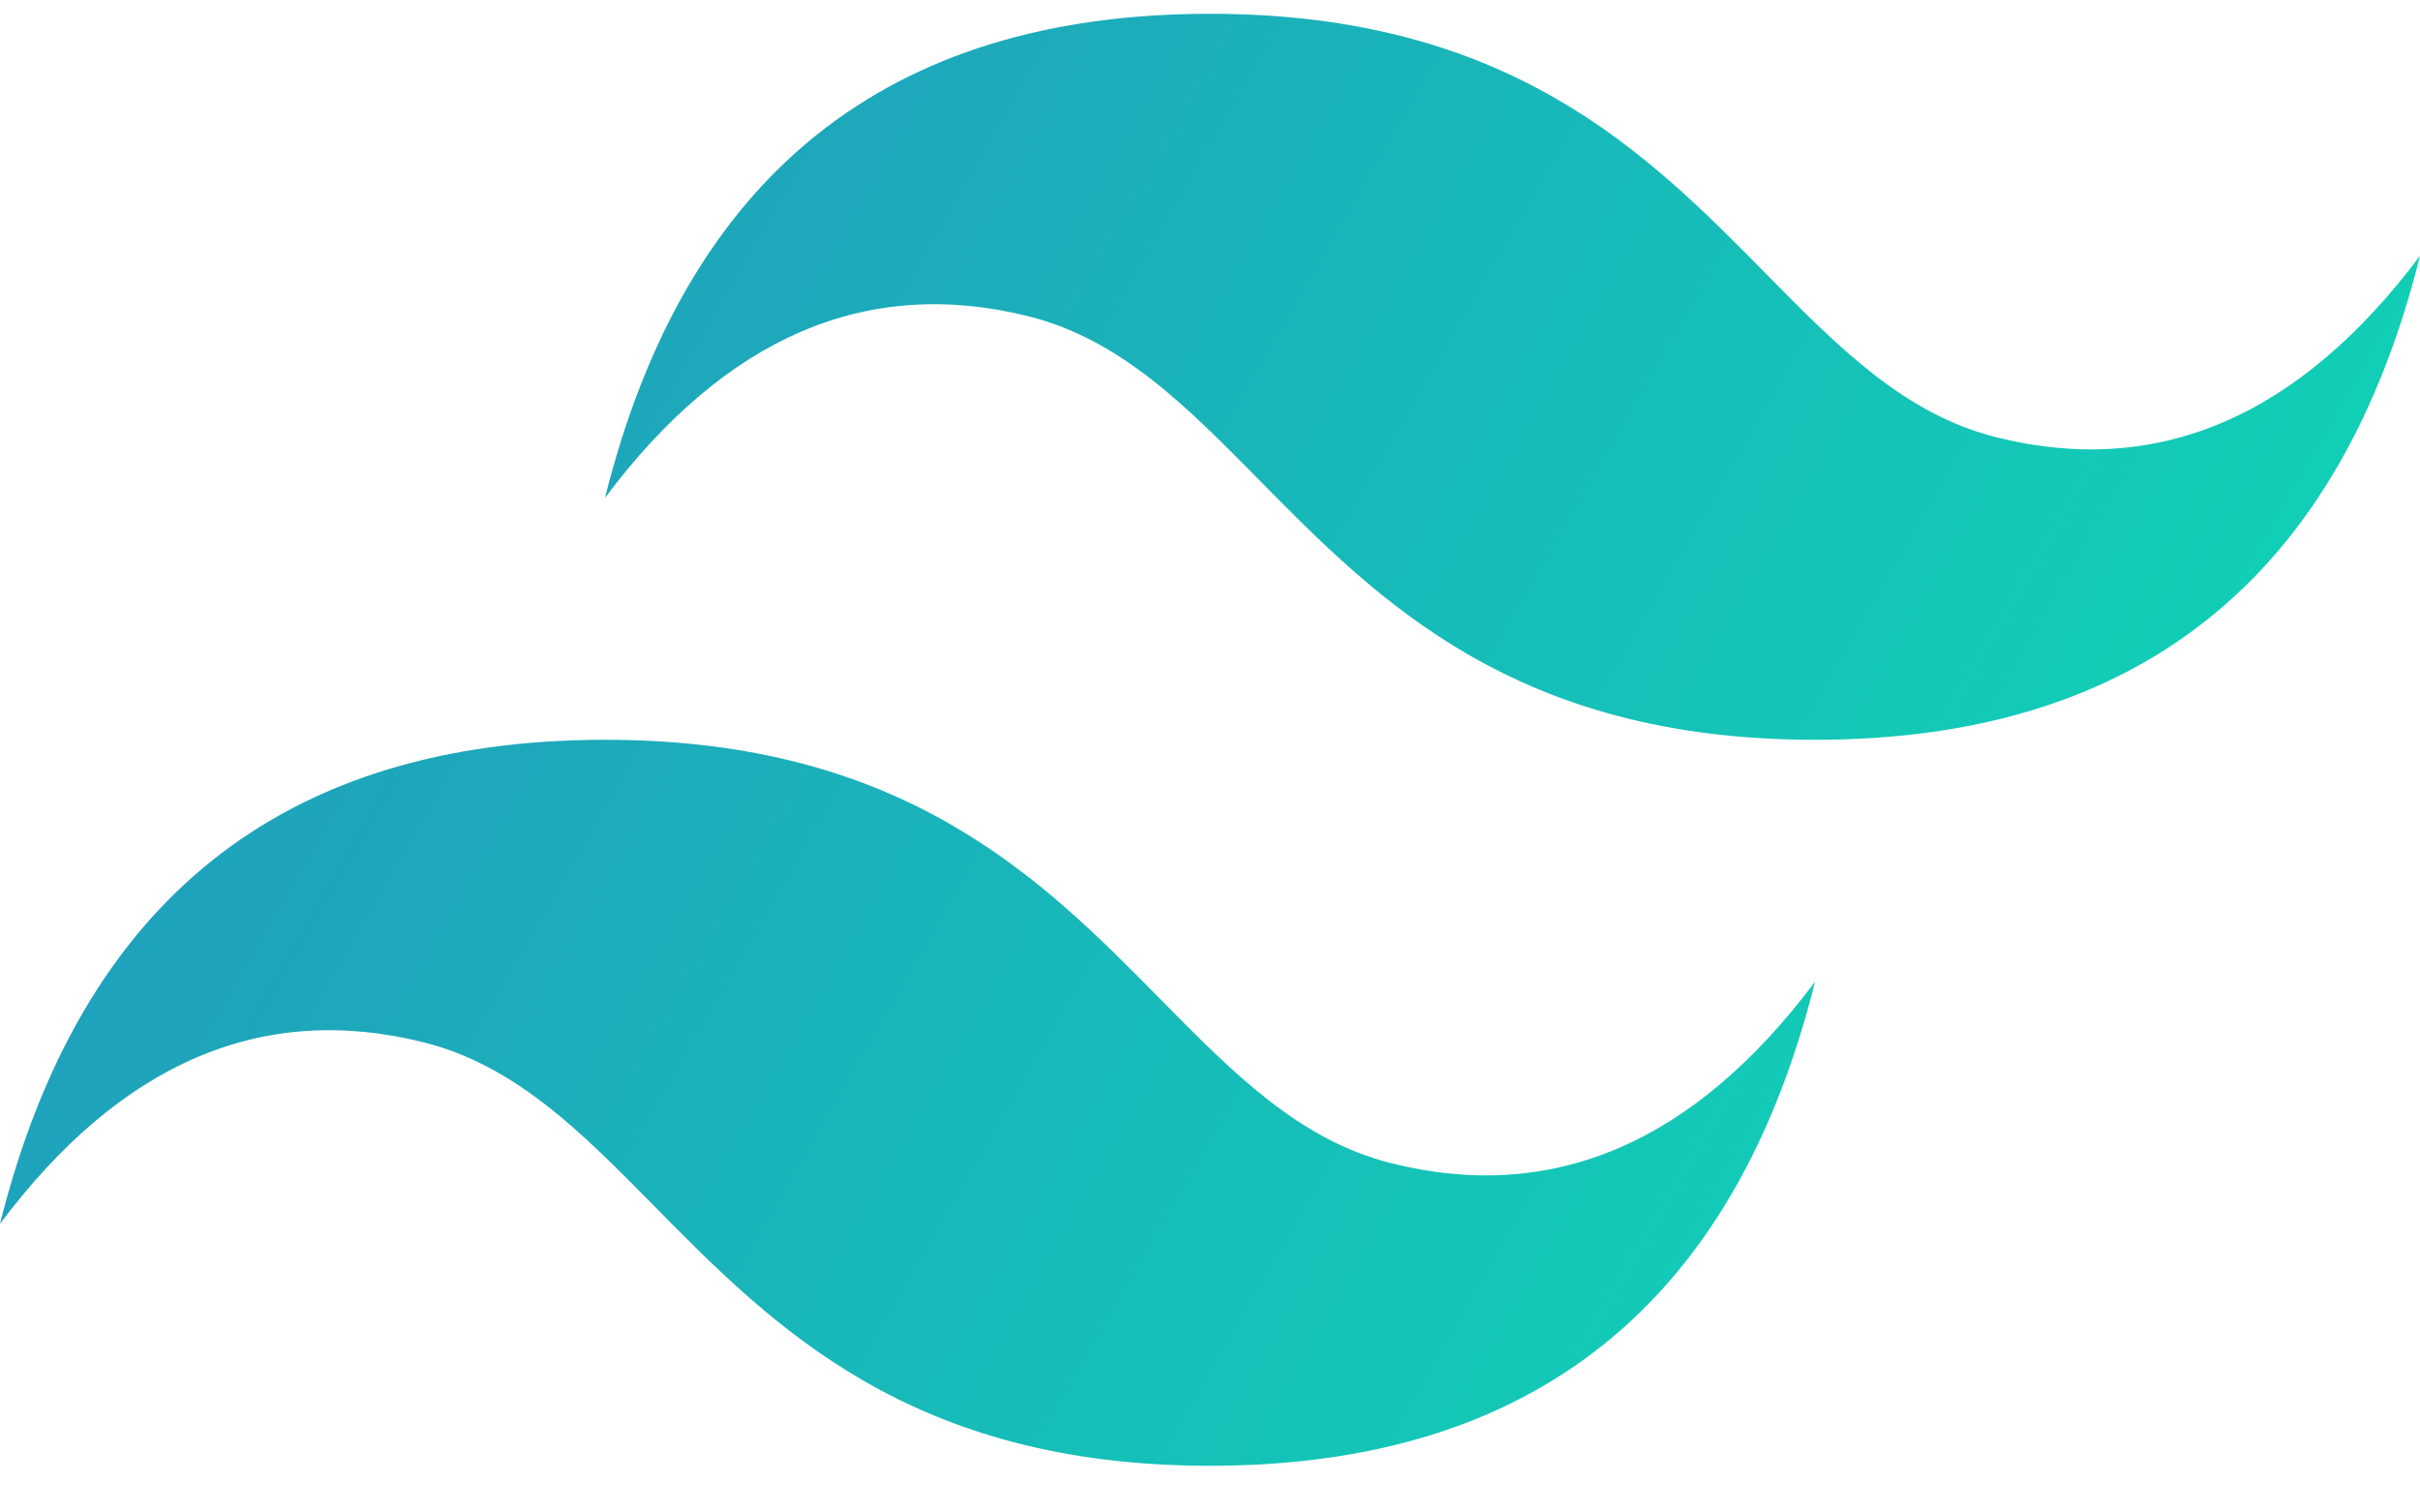 <svg width="40" height="25" viewBox="0 0 40 25" fill="none" xmlns="http://www.w3.org/2000/svg">
<path id="Vector" d="M20 0.228C14.667 0.228 11.333 2.895 10 8.228C12 5.562 14.333 4.562 17 5.228C18.521 5.609 19.609 6.713 20.813 7.934C22.774 9.925 25.043 12.228 30 12.228C35.333 12.228 38.667 9.562 40 4.228C38 6.895 35.667 7.895 33 7.228C31.479 6.848 30.391 5.744 29.187 4.522C27.226 2.532 24.957 0.228 20 0.228ZM10 12.228C4.667 12.228 1.333 14.895 0 20.228C2 17.562 4.333 16.562 7 17.228C8.521 17.609 9.609 18.713 10.813 19.934C12.774 21.925 15.043 24.228 20 24.228C25.333 24.228 28.667 21.562 30 16.228C28 18.895 25.667 19.895 23 19.228C21.479 18.848 20.391 17.744 19.187 16.523C17.226 14.532 14.957 12.228 10 12.228Z" fill="url(#paint0_linear_404_2274)"/>
<defs>
<linearGradient id="paint0_linear_404_2274" x1="-1.111" y1="7.908" x2="33.435" y2="27.827" gradientUnits="userSpaceOnUse">
<stop stop-color="#2298BD"/>
<stop offset="1" stop-color="#0ED7B5"/>
</linearGradient>
</defs>
</svg>

